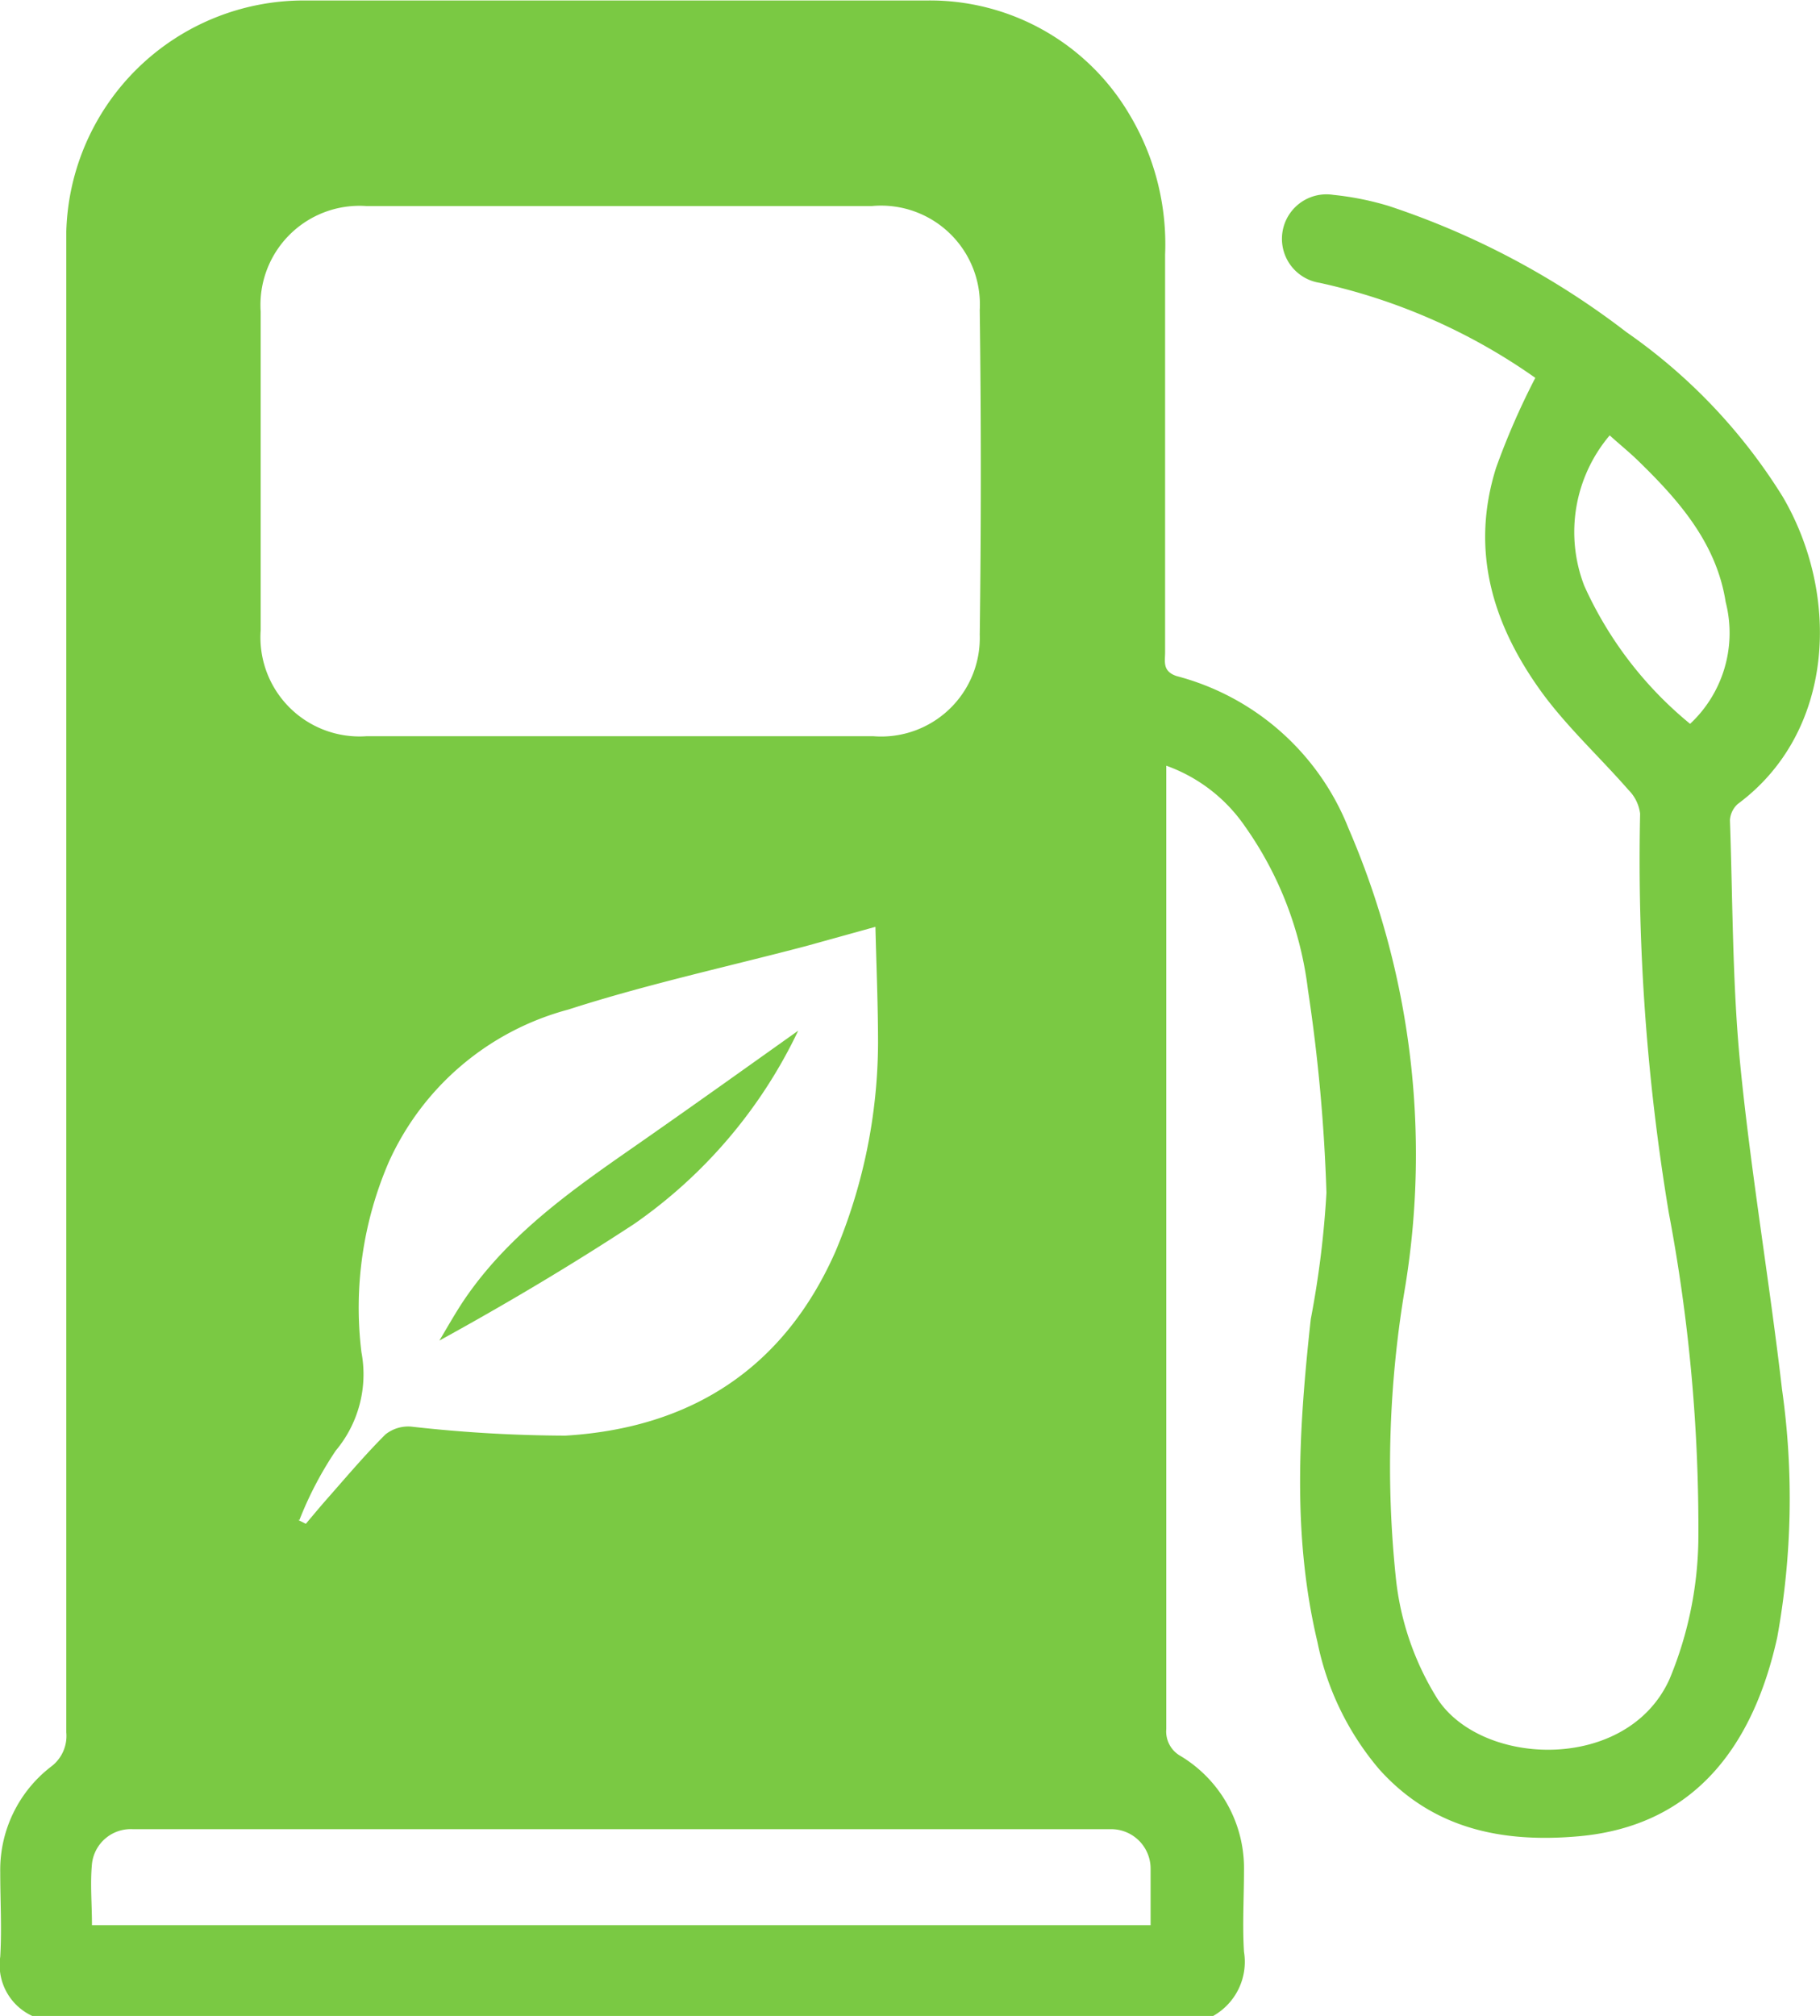 <svg id="Layer_1" data-name="Layer 1" xmlns="http://www.w3.org/2000/svg" viewBox="0 0 76.59 84.83">
  <defs>
    <style>
      .cls-1 {
        fill: #7ac943;
      }
    </style>
  </defs>
  <g>
    <path class="cls-1" d="M111.26,145.93H61.57a2.36,2.36,0,0,1-1.35-2.49c.07-1.18,0-2.37,0-3.56a5.48,5.48,0,0,1,2.15-4.45A1.61,1.61,0,0,0,63,134q0-31,0-62c0-.38,0-.77,0-1.16A10,10,0,0,1,73,61.12c8.75,0,17.5,0,26.25,0a9.74,9.74,0,0,1,8.48,4.78,10.63,10.63,0,0,1,1.51,5.92c0,5.58,0,11.16,0,16.73,0,.39-.12.8.49,1a10.69,10.69,0,0,1,7.23,6.41,34.59,34.59,0,0,1,2.39,19.25,45.12,45.12,0,0,0-.4,12.28,11.91,11.91,0,0,0,1.76,5.11c1.9,2.87,8,3.07,9.76-.85a15.78,15.78,0,0,0,1.21-5.78,71.13,71.13,0,0,0-1.24-13.82,90.23,90.23,0,0,1-1.21-16.81,1.71,1.71,0,0,0-.49-1c-1.18-1.35-2.51-2.58-3.57-4-2.1-2.85-3.12-6-2-9.56A30.87,30.87,0,0,1,124.82,77,25,25,0,0,0,115.74,73a1.87,1.87,0,0,1,.58-3.7,12.28,12.28,0,0,1,2.34.47,33.8,33.8,0,0,1,10,5.31A23.53,23.53,0,0,1,135.23,82c2.44,4.16,2.19,9.91-1.89,12.93a1,1,0,0,0-.33.68c.12,3.42.1,6.85.43,10.25.45,4.57,1.23,9.12,1.76,13.69A32.72,32.72,0,0,1,135,130c-1,4.53-3.46,7.94-8.37,8.37-3.19.28-6.11-.3-8.37-2.81a11.9,11.9,0,0,1-2.61-5.37c-1.07-4.5-.78-9-.28-13.58a40.47,40.47,0,0,0,.66-5.32,72.05,72.05,0,0,0-.78-8.55,15,15,0,0,0-2.65-6.87,6.79,6.79,0,0,0-3.31-2.55c0,.38,0,.62,0,.87q0,19.83,0,39.67a1.18,1.18,0,0,0,.6,1.13,5.51,5.51,0,0,1,2.67,4.84c0,1.14-.07,2.27,0,3.4A2.61,2.61,0,0,1,111.26,145.93Zm-25-76.16H75.63a4.17,4.17,0,0,0-4.45,4.44V87.62a4.17,4.17,0,0,0,4.44,4.46q10.68,0,21.35,0a4.15,4.15,0,0,0,4.47-4.27q.09-6.84,0-13.66a4.16,4.16,0,0,0-4.54-4.38Zm-13.5,55.29.32.16c.28-.33.56-.67.85-1,.82-.93,1.62-1.88,2.5-2.76a1.54,1.54,0,0,1,1.08-.33,59.31,59.31,0,0,0,6.5.38c5.26-.32,9.18-2.81,11.36-7.75A22.84,22.84,0,0,0,97.16,105c0-1.61-.07-3.23-.11-4.9l-2.92.81c-3.35.88-6.75,1.62-10,2.67A11.55,11.55,0,0,0,76.57,110a15.45,15.45,0,0,0-1.15,8,5,5,0,0,1-1.08,4.14A15.15,15.15,0,0,0,72.81,125.06Zm35.87,17.05c0-.85,0-1.62,0-2.38a1.66,1.66,0,0,0-1.7-1.66H65.8a1.64,1.64,0,0,0-1.72,1.46c-.08.84,0,1.69,0,2.58Zm22.68-50.53a5.23,5.23,0,0,0,1.52-5.15c-.38-2.43-1.91-4.21-3.6-5.86-.4-.4-.84-.75-1.28-1.15a6.29,6.29,0,0,0-1.07,6.33A16,16,0,0,0,131.36,91.58Z" transform="translate(-60.21 -61.1)"/>
    <path class="cls-1" d="M93.8,104.47a20.75,20.75,0,0,1-6.9,8.13c-2.64,1.73-5.36,3.35-8.2,4.91.39-.65.76-1.32,1.2-1.94,1.83-2.59,4.37-4.39,6.93-6.17C89.2,107.75,91.55,106.07,93.8,104.47Z" transform="translate(-60.21 -61.1)"/>
  </g>
</svg>
